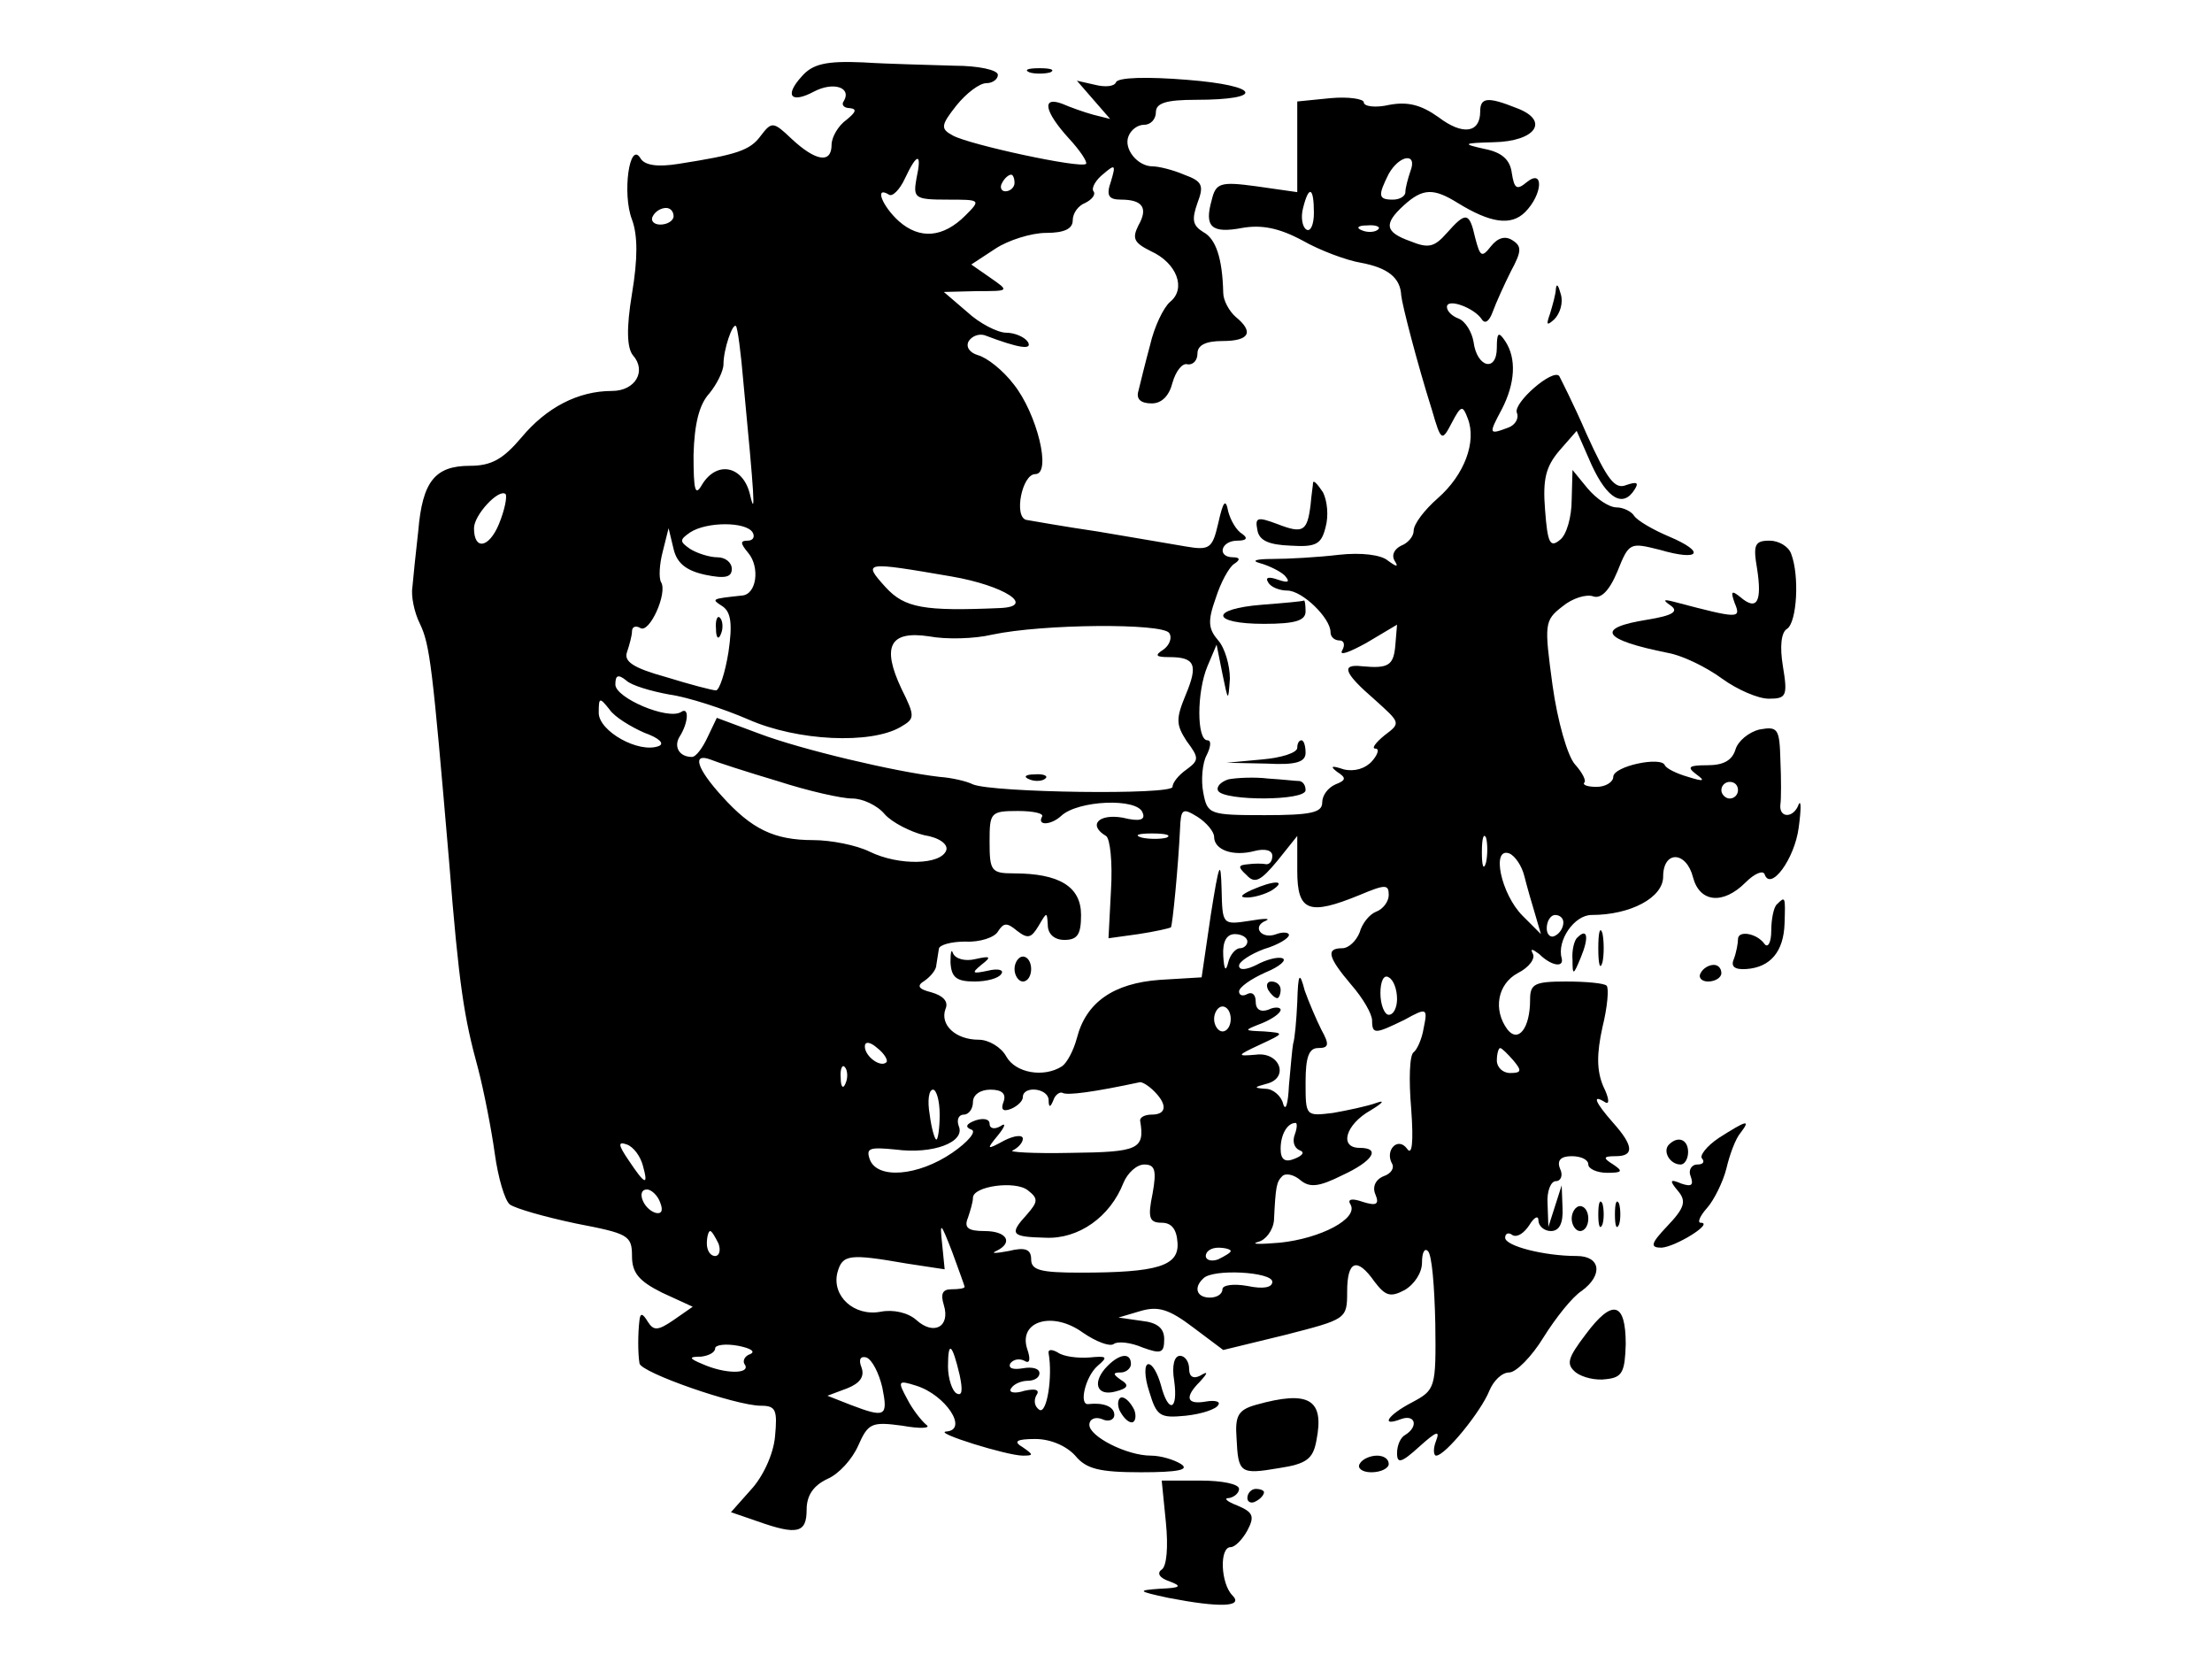 <?xml version="1.0" standalone="no"?>
<!DOCTYPE svg PUBLIC "-//W3C//DTD SVG 20010904//EN"
 "http://www.w3.org/TR/2001/REC-SVG-20010904/DTD/svg10.dtd">
<svg version="1.0" xmlns="http://www.w3.org/2000/svg"
 width="266pt" height="199pt" viewBox="0 0 266 199"
 preserveAspectRatio="xMidYMid meet">

<g transform="translate(0,199) scale(0.1,-0.1)"
fill="#000000" stroke="none">
<path d="M964 1898 c-21 -23 -13 -33 15 -18 23 12 45 5 36 -11 -4 -5 0 -9 7
-9 9 -1 7 -5 -4 -14 -10 -7 -18 -21 -18 -30 0 -23 -19 -20 -48 7 -22 21 -24
21 -37 4 -13 -18 -29 -23 -99 -34 -25 -4 -41 -2 -46 7 -13 21 -22 -43 -10 -74
7 -19 7 -47 0 -89 -7 -42 -6 -65 1 -74 17 -19 3 -43 -25 -43 -41 0 -79 -20
-109 -56 -22 -26 -36 -34 -62 -34 -42 0 -57 -19 -62 -78 -3 -26 -6 -56 -7 -67
-2 -11 2 -31 9 -45 12 -25 15 -51 35 -285 12 -151 18 -188 35 -250 7 -27 16
-73 20 -102 4 -29 12 -56 18 -61 7 -5 42 -15 80 -23 62 -12 67 -14 67 -39 0
-20 8 -30 36 -44 l37 -17 -23 -16 c-19 -13 -24 -13 -31 -2 -6 10 -9 11 -10 2
-2 -16 -2 -40 0 -52 1 -11 116 -51 146 -51 18 0 20 -5 17 -37 -2 -22 -15 -49
-29 -64 l-24 -27 32 -11 c48 -17 59 -14 59 14 0 17 8 29 25 37 14 6 30 24 37
40 12 27 16 29 53 24 22 -4 35 -3 29 1 -6 5 -17 19 -23 31 -12 22 -11 23 11
16 35 -11 63 -53 36 -55 -17 -1 73 -29 92 -29 13 0 13 1 0 10 -12 7 -8 10 15
10 18 0 37 -8 48 -20 13 -16 29 -20 79 -20 45 0 59 3 48 10 -8 5 -24 10 -36
10 -29 0 -74 23 -74 37 0 7 7 10 15 7 8 -4 15 -1 15 5 0 10 -13 15 -31 13 -12
-2 -4 33 11 46 13 11 11 12 -10 10 -14 -1 -31 1 -38 6 -7 4 -12 4 -11 -1 5
-28 -2 -73 -11 -68 -6 4 -7 11 -4 17 5 7 0 9 -14 6 -12 -4 -20 -2 -16 3 3 5
12 9 20 9 8 0 14 4 14 9 0 6 -9 8 -20 6 -12 -2 -18 0 -15 6 4 5 11 6 17 3 6
-4 8 1 3 15 -10 33 31 45 67 19 16 -11 32 -17 37 -14 5 4 21 2 35 -4 22 -8 26
-7 26 10 0 13 -8 20 -27 22 l-28 4 27 8 c21 6 34 2 63 -20 l36 -27 74 18 c74
19 75 19 75 52 0 38 12 42 33 12 13 -17 19 -19 36 -10 12 7 21 21 21 33 0 12
3 18 7 14 5 -4 8 -43 9 -87 1 -78 0 -80 -28 -95 -29 -15 -39 -30 -13 -20 17 6
21 -9 5 -19 -6 -3 -10 -13 -10 -22 0 -13 5 -12 27 8 20 18 25 20 20 7 -4 -10
-3 -18 0 -18 11 0 54 53 64 78 5 12 15 22 24 22 8 0 27 19 41 42 15 24 35 49
46 56 26 19 23 42 -6 42 -39 0 -86 12 -86 22 0 5 4 7 9 3 6 -3 14 3 20 12 6
10 11 12 11 6 0 -7 7 -13 15 -13 10 0 15 9 14 28 l-1 27 -8 -25 -8 -25 -1 28
c-1 15 4 27 10 27 6 0 9 7 5 15 -4 10 1 15 14 15 11 0 20 -4 20 -10 0 -5 10
-10 23 -10 18 0 19 2 7 10 -13 8 -12 10 3 10 22 0 22 12 -3 40 -22 25 -26 35
-10 25 6 -4 5 5 -2 19 -8 19 -8 39 -1 71 6 24 8 47 5 50 -3 3 -25 5 -49 5 -38
0 -43 -3 -43 -22 0 -34 -14 -52 -27 -36 -18 24 -12 55 12 68 14 7 22 18 18 24
-3 6 0 5 8 -1 14 -14 30 -17 27 -5 -6 21 15 52 36 52 47 0 86 21 86 46 0 32
28 31 36 -1 8 -30 36 -33 63 -6 11 11 21 15 23 10 7 -21 36 18 41 56 3 22 3
34 0 28 -6 -17 -24 -17 -22 0 1 6 1 31 0 53 -1 38 -3 41 -25 37 -13 -3 -26
-14 -29 -24 -4 -13 -14 -19 -34 -19 -22 0 -25 -2 -13 -11 11 -8 9 -9 -10 -3
-14 4 -26 10 -28 14 -4 11 -62 -1 -62 -14 0 -6 -9 -12 -20 -12 -10 0 -17 2
-15 5 3 2 -2 12 -11 22 -9 10 -21 52 -27 95 -10 74 -10 78 12 95 12 10 29 15
37 12 9 -3 19 6 29 30 14 35 15 35 51 26 48 -14 56 -3 11 16 -19 8 -38 19 -42
25 -3 5 -13 10 -21 10 -9 0 -24 10 -35 23 l-18 22 -1 -36 c0 -20 -6 -42 -14
-48 -12 -10 -15 -4 -18 36 -3 37 1 52 17 71 l21 24 18 -41 c19 -41 38 -52 52
-29 5 8 2 9 -10 5 -14 -6 -23 6 -48 61 -16 37 -32 68 -33 70 -8 9 -55 -32 -51
-44 3 -7 -2 -15 -10 -18 -24 -9 -24 -8 -8 22 16 31 18 61 4 82 -8 12 -10 10
-10 -8 0 -30 -24 -24 -28 7 -2 12 -10 25 -18 28 -8 3 -14 9 -14 14 0 11 33 -1
42 -15 4 -6 9 -2 13 9 4 11 14 33 22 49 13 24 13 30 2 37 -9 6 -18 3 -26 -7
-11 -14 -13 -13 -19 10 -7 31 -11 32 -34 6 -15 -17 -22 -19 -44 -10 -31 11
-32 21 -8 43 23 21 36 21 65 3 39 -24 64 -28 81 -11 21 21 23 53 2 36 -12 -10
-15 -8 -18 11 -2 16 -12 25 -33 29 -27 6 -26 7 11 8 51 1 68 26 28 41 -35 14
-44 13 -44 -4 0 -26 -21 -29 -50 -7 -21 15 -37 19 -59 15 -17 -4 -31 -2 -31 3
0 4 -18 7 -40 5 l-40 -4 0 -54 0 -55 -49 7 c-44 6 -49 4 -54 -17 -9 -32 0 -40
37 -33 23 4 44 0 72 -15 21 -12 53 -24 71 -27 32 -6 47 -18 48 -39 1 -11 19
-81 37 -138 11 -38 12 -38 24 -15 11 21 13 21 19 5 11 -28 -4 -68 -36 -96 -16
-14 -29 -31 -29 -39 0 -7 -7 -15 -15 -18 -8 -4 -12 -11 -8 -18 5 -8 3 -8 -8 0
-8 7 -32 10 -59 7 -25 -3 -61 -5 -80 -5 -19 0 -26 -2 -15 -5 11 -3 25 -10 30
-15 7 -8 4 -9 -8 -5 -11 4 -16 3 -12 -3 3 -6 14 -10 23 -10 18 0 52 -33 52
-50 0 -6 5 -10 11 -10 5 0 7 -5 3 -12 -4 -7 9 -2 29 9 l37 22 -2 -24 c-2 -25
-8 -29 -40 -26 -26 3 -22 -8 15 -40 31 -28 32 -28 12 -43 -11 -9 -16 -16 -11
-16 5 0 3 -7 -4 -15 -8 -9 -21 -13 -34 -10 -15 5 -17 4 -8 -3 11 -7 11 -10 -2
-15 -9 -4 -16 -13 -16 -22 0 -12 -14 -15 -69 -15 -67 0 -69 1 -74 27 -3 15 -1
36 4 45 5 10 6 18 1 18 -13 0 -13 58 0 89 l11 26 7 -35 c7 -34 7 -34 9 -6 0
16 -6 37 -14 46 -12 14 -13 23 -3 51 6 19 16 37 22 41 8 5 7 8 -1 8 -20 0 -15
20 5 20 11 0 13 3 6 8 -7 4 -14 16 -17 27 -3 16 -6 13 -12 -14 -7 -30 -10 -33
-39 -28 -17 3 -65 11 -106 18 -41 6 -80 13 -86 14 -15 4 -5 55 11 55 20 0 2
73 -26 108 -13 17 -32 32 -43 35 -10 3 -15 10 -11 17 4 6 12 9 19 7 42 -16 58
-18 52 -8 -4 6 -16 11 -26 11 -10 0 -32 11 -47 25 l-28 24 40 1 c39 0 39 0 16
16 l-23 16 29 19 c15 10 43 19 61 19 22 0 32 5 32 15 0 9 7 18 15 21 8 4 13
10 10 14 -3 4 3 14 12 21 14 12 15 11 9 -9 -6 -17 -3 -22 12 -22 26 0 33 -10
21 -31 -8 -16 -5 -21 15 -31 31 -14 43 -45 23 -61 -8 -7 -19 -30 -24 -52 -6
-22 -12 -47 -14 -55 -3 -10 3 -15 16 -15 12 0 21 9 25 25 4 14 12 24 18 22 7
-1 12 5 12 13 0 10 10 15 30 15 33 0 38 11 16 29 -8 7 -15 20 -15 29 -1 42 -9
65 -24 73 -13 8 -14 15 -7 35 8 21 6 26 -16 34 -14 6 -31 10 -38 10 -18 0 -35
21 -29 36 3 8 11 14 19 14 8 0 14 7 14 15 0 11 12 15 48 15 84 0 78 17 -10 24
-49 4 -84 3 -86 -3 -2 -5 -13 -6 -25 -3 l-22 5 20 -23 20 -23 -20 5 c-11 3
-28 9 -37 13 -26 10 -22 -9 7 -41 14 -15 23 -29 21 -31 -6 -6 -140 23 -160 34
-15 8 -15 12 4 36 12 15 28 27 36 27 8 0 14 5 14 10 0 6 -24 11 -52 11 -29 1
-79 2 -110 4 -45 2 -61 -2 -74 -17z m138 -123 c-4 -23 -2 -25 37 -25 40 0 41
0 22 -19 -27 -27 -55 -29 -80 -7 -20 18 -30 43 -12 32 4 -3 13 6 19 19 15 32
21 32 14 0z m594 9 c-3 -9 -6 -20 -6 -25 0 -5 -7 -9 -15 -9 -18 0 -18 5 -5 31
13 23 35 26 26 3z m-476 -14 c0 -5 -5 -10 -11 -10 -5 0 -7 5 -4 10 3 6 8 10
11 10 2 0 4 -4 4 -10z m360 -36 c0 -14 -4 -23 -9 -20 -5 3 -7 15 -4 26 7 28
13 25 13 -6z m-770 -4 c0 -5 -7 -10 -16 -10 -8 0 -12 5 -9 10 3 6 10 10 16 10
5 0 9 -4 9 -10z m847 -16 c-3 -3 -12 -4 -19 -1 -8 3 -5 6 6 6 11 1 17 -2 13
-5z m-763 -184 c13 -136 15 -165 8 -135 -8 35 -40 42 -58 12 -8 -14 -10 -7
-10 36 1 38 7 61 19 74 9 11 17 27 17 35 0 18 11 50 15 46 2 -2 6 -32 9 -68z
m-294 -170 c-12 -29 -30 -32 -30 -5 0 16 30 48 38 41 2 -3 -1 -19 -8 -36z
m305 -10 c3 -5 1 -10 -6 -10 -9 0 -9 -3 1 -15 14 -17 10 -50 -8 -51 -37 -4
-37 -4 -23 -13 10 -7 12 -21 7 -55 -4 -25 -11 -46 -15 -46 -4 0 -31 7 -60 16
-40 11 -51 19 -47 30 3 9 6 20 6 25 0 6 5 7 10 4 11 -7 33 42 25 55 -3 5 -2
22 2 37 l7 28 6 -25 c4 -17 15 -26 38 -31 24 -5 32 -3 32 7 0 8 -8 14 -17 14
-10 0 -25 5 -33 10 -13 9 -13 11 0 20 20 13 67 13 75 0z m239 -53 c64 -11 102
-36 59 -38 -92 -4 -115 0 -138 25 -28 31 -26 31 79 13z m262 -68 c4 -6 0 -15
-7 -20 -11 -7 -9 -9 7 -9 31 0 35 -9 20 -45 -12 -29 -12 -36 1 -56 15 -20 15
-23 0 -34 -10 -7 -17 -16 -17 -21 0 -10 -216 -7 -240 3 -8 4 -26 8 -40 9 -53
6 -167 33 -217 52 l-51 19 -11 -23 c-6 -13 -14 -24 -19 -24 -15 0 -22 12 -15
24 11 17 12 37 2 30 -16 -10 -79 17 -79 33 0 11 3 13 13 5 6 -6 30 -13 52 -17
22 -3 65 -17 95 -30 59 -26 147 -30 183 -9 17 10 18 12 1 46 -24 51 -14 70 33
63 21 -4 55 -3 76 2 61 13 205 14 213 2z m-631 -120 c17 -6 25 -13 17 -16 -24
-9 -72 18 -72 40 0 19 1 19 13 4 6 -9 26 -21 42 -28z m160 -58 c37 -12 77 -21
90 -21 12 0 30 -8 39 -19 9 -10 31 -21 47 -25 19 -3 29 -11 27 -18 -6 -18 -57
-19 -92 -2 -16 8 -47 14 -68 14 -47 0 -74 13 -110 53 -30 33 -36 52 -14 44 7
-3 44 -15 81 -26z m1155 -11 c0 -5 -4 -10 -10 -10 -5 0 -10 5 -10 10 0 6 5 10
10 10 6 0 10 -4 10 -10z m-716 -27 c4 -9 -4 -11 -24 -6 -29 5 -42 -9 -20 -22
5 -3 8 -32 6 -65 l-3 -58 36 5 c20 3 37 7 39 8 2 2 9 75 11 118 1 25 3 26 21
15 11 -7 20 -18 20 -24 0 -16 23 -24 49 -17 12 3 21 1 21 -6 0 -6 -3 -10 -7
-10 -5 1 -15 1 -22 0 -12 -1 -13 -3 -2 -13 10 -11 17 -7 37 17 l24 30 0 -42
c0 -49 14 -54 75 -29 31 13 35 13 35 0 0 -8 -7 -17 -15 -20 -8 -3 -17 -14 -20
-25 -4 -10 -13 -19 -21 -19 -20 0 -17 -11 11 -44 14 -16 25 -35 25 -43 0 -17
4 -16 39 1 27 15 28 14 23 -10 -2 -13 -8 -26 -12 -29 -5 -3 -6 -33 -3 -68 3
-41 1 -57 -5 -48 -11 15 -27 -2 -18 -18 3 -5 -1 -12 -10 -15 -10 -4 -14 -13
-10 -22 5 -12 1 -14 -15 -9 -14 5 -19 3 -15 -3 10 -17 -36 -41 -85 -46 -24 -2
-36 -2 -26 1 9 2 18 14 19 26 2 41 3 46 10 53 4 4 14 2 22 -5 11 -9 22 -8 50
6 37 17 47 33 21 33 -25 0 -17 28 13 45 15 9 18 13 7 9 -11 -4 -35 -9 -52 -12
-33 -4 -33 -4 -33 37 0 30 4 41 15 41 13 0 14 4 4 22 -6 12 -15 33 -20 47 -6
23 -8 22 -9 -14 -1 -22 -3 -44 -5 -50 -1 -5 -3 -28 -5 -50 -1 -22 -4 -32 -7
-22 -2 9 -12 18 -21 18 -15 1 -14 2 1 6 28 7 16 39 -13 35 -23 -2 -23 -1 5 12
30 14 30 14 5 16 -25 1 -25 1 -2 10 12 5 22 12 22 16 0 3 -7 4 -15 0 -9 -3
-15 0 -15 10 0 8 -4 12 -10 9 -5 -3 -10 -2 -10 3 0 5 14 15 32 23 17 7 26 15
20 17 -6 2 -20 -2 -31 -8 -12 -6 -21 -7 -21 -1 0 5 14 14 30 20 17 5 30 13 30
17 0 3 -7 4 -15 1 -18 -7 -30 9 -13 16 7 3 -2 3 -19 0 -33 -5 -33 -5 -34 38
-1 37 -3 32 -13 -31 l-11 -75 -50 -3 c-56 -4 -89 -27 -100 -70 -4 -15 -12 -30
-18 -34 -22 -14 -56 -8 -67 12 -6 11 -21 20 -33 20 -28 0 -47 18 -40 37 4 9
-3 16 -17 20 -16 4 -18 8 -8 14 7 5 14 13 14 19 1 5 2 14 3 19 0 5 15 9 32 9
17 -1 35 5 39 12 7 11 11 11 23 1 13 -10 17 -9 26 6 10 17 10 17 11 1 0 -11 8
-18 20 -18 16 0 20 7 20 30 0 34 -26 50 -81 50 -27 0 -29 3 -29 38 0 35 1 37
34 37 19 0 32 -3 29 -7 -6 -11 11 -10 23 1 20 19 92 22 98 4z m29 -30 c-7 -2
-21 -2 -30 0 -10 3 -4 5 12 5 17 0 24 -2 18 -5z m384 -30 c-3 -10 -5 -4 -5 12
0 17 2 24 5 18 2 -7 2 -21 0 -30z m46 -16 c3 -12 9 -33 13 -46 l7 -24 -22 22
c-26 26 -38 83 -16 75 7 -3 15 -15 18 -27z m47 -56 c0 -6 -4 -13 -10 -16 -5
-3 -10 1 -10 9 0 9 5 16 10 16 6 0 10 -4 10 -9z m-380 -23 c0 -4 -4 -8 -9 -8
-5 0 -12 -8 -14 -17 -3 -12 -5 -9 -6 8 -1 17 4 26 14 26 8 0 15 -4 15 -9z
m180 -69 c0 -10 -4 -19 -10 -19 -5 0 -10 12 -10 26 0 14 4 23 10 19 6 -3 10
-15 10 -26z m-200 -24 c0 -8 -4 -15 -10 -15 -5 0 -10 7 -10 15 0 8 5 15 10 15
6 0 10 -7 10 -15z m-414 -52 c-7 -7 -26 7 -26 19 0 6 6 6 15 -2 9 -7 13 -15
11 -17z m754 2 c10 -12 10 -15 -4 -15 -9 0 -16 7 -16 15 0 8 2 15 4 15 2 0 9
-7 16 -15z m-803 -27 c-3 -8 -6 -5 -6 6 -1 11 2 17 5 13 3 -3 4 -12 1 -19z
m371 -10 c16 -16 15 -28 -3 -28 -8 0 -14 -3 -14 -7 6 -35 -2 -38 -83 -39 -46
-1 -77 1 -70 3 6 3 12 9 12 14 0 5 -10 4 -22 -2 -22 -12 -22 -11 -8 6 9 11 10
16 3 11 -7 -4 -13 -3 -13 3 0 6 -8 7 -17 4 -11 -4 -13 -8 -5 -11 7 -2 -4 -15
-23 -28 -41 -28 -90 -32 -99 -8 -5 14 0 15 31 12 45 -6 84 9 76 28 -3 8 0 14
6 14 6 0 11 7 11 15 0 9 9 15 21 15 14 0 19 -5 16 -14 -4 -10 -1 -13 9 -9 7 3
14 9 14 14 0 14 30 11 31 -3 0 -10 2 -10 6 0 2 6 8 10 11 8 6 -3 37 1 93 13 3
0 10 -4 17 -11z m-258 -28 c0 -16 -2 -30 -4 -30 -2 0 -6 14 -8 30 -3 17 -1 30
4 30 4 0 8 -13 8 -30z m427 -24 c-3 -8 -1 -16 6 -19 6 -2 4 -6 -6 -10 -12 -5
-17 -1 -17 12 0 17 8 31 18 31 2 0 2 -6 -1 -14z m-784 -37 c7 -25 3 -24 -17 6
-13 19 -13 23 -2 19 8 -3 16 -14 19 -25z m613 -34 c-6 -29 -4 -35 11 -35 12 0
18 -8 19 -24 2 -28 -24 -36 -117 -36 -48 0 -59 3 -59 16 0 12 -7 15 -27 10
-16 -3 -22 -3 -15 0 21 10 13 24 -14 24 -20 0 -25 4 -20 16 3 9 6 19 6 24 0
14 51 21 66 9 13 -10 12 -14 -1 -29 -22 -24 -19 -27 22 -28 40 -2 78 25 94 66
5 12 16 22 25 22 13 0 15 -7 10 -35z m-592 -11 c4 -10 1 -14 -6 -12 -15 5 -23
28 -10 28 5 0 13 -7 16 -16z m366 -101 c0 -2 -7 -3 -16 -3 -11 0 -13 -6 -9
-19 8 -26 -12 -37 -33 -18 -10 9 -28 13 -43 10 -32 -6 -59 19 -52 47 6 22 14
23 83 11 l46 -7 -3 30 c-3 28 -2 27 12 -9 8 -22 15 -41 15 -42z m-296 52 c3
-8 1 -15 -4 -15 -6 0 -10 7 -10 15 0 8 2 15 4 15 2 0 6 -7 10 -15z m616 -9 c0
-2 -7 -6 -15 -10 -8 -3 -15 -1 -15 4 0 6 7 10 15 10 8 0 15 -2 15 -4z m50 -37
c0 -7 -11 -9 -30 -5 -17 3 -30 1 -30 -4 0 -6 -7 -10 -15 -10 -16 0 -20 12 -8
23 11 12 83 8 83 -4z m-628 -87 c-6 -2 -10 -8 -6 -13 6 -11 -24 -11 -51 1 -17
7 -17 9 -2 9 9 1 17 5 17 10 0 4 12 6 28 3 15 -3 21 -7 14 -10z m252 -25 c4
-19 3 -26 -4 -22 -5 3 -10 18 -10 32 0 32 5 28 14 -10z m-93 -15 c7 -35 4 -37
-38 -21 l-28 11 24 9 c15 6 21 14 17 25 -4 10 -1 14 6 12 7 -3 15 -19 19 -36z"/>
<path d="M861 1234 c0 -11 3 -14 6 -6 3 7 2 16 -1 19 -3 4 -6 -2 -5 -13z"/>
<path d="M1238 1053 c7 -3 16 -2 19 1 4 3 -2 6 -13 5 -11 0 -14 -3 -6 -6z"/>
<path d="M1505 920 c-13 -6 -15 -9 -5 -9 8 0 22 4 30 9 18 12 2 12 -25 0z"/>
<path d="M1143 833 c1 -18 7 -23 29 -23 15 0 29 4 32 9 4 5 -4 7 -16 4 -19 -4
-20 -3 -8 7 13 10 11 11 -7 7 -12 -3 -24 0 -27 7 -2 6 -3 1 -3 -11z"/>
<path d="M1220 825 c0 -8 5 -15 10 -15 6 0 10 7 10 15 0 8 -4 15 -10 15 -5 0
-10 -7 -10 -15z"/>
<path d="M1525 800 c3 -5 8 -10 11 -10 2 0 4 5 4 10 0 6 -5 10 -11 10 -5 0 -7
-4 -4 -10z"/>
<path d="M1238 1903 c6 -2 18 -2 25 0 6 3 1 5 -13 5 -14 0 -19 -2 -12 -5z"/>
<path d="M1871 1643 c0 -6 -4 -20 -7 -30 -5 -14 -4 -15 5 -7 7 7 11 20 8 30
-3 11 -5 14 -6 7z"/>
<path d="M1579 1410 c0 -3 -2 -15 -3 -27 -4 -32 -9 -35 -40 -23 -24 9 -27 8
-24 -7 2 -13 14 -18 40 -19 31 -2 37 2 42 22 4 14 2 32 -3 42 -6 9 -11 15 -12
12z"/>
<path d="M2113 1306 c6 -39 0 -51 -20 -34 -11 9 -12 7 -7 -7 8 -19 5 -19 -71
1 -15 4 -16 3 -6 -4 10 -7 3 -12 -28 -17 -63 -10 -55 -24 25 -40 17 -3 46 -17
65 -31 18 -13 43 -24 56 -24 21 0 23 3 17 39 -4 24 -2 41 5 45 12 8 15 64 5
90 -3 9 -15 16 -26 16 -18 0 -20 -5 -15 -34z"/>
<path d="M1518 1263 c-64 -5 -62 -23 2 -23 38 0 50 4 50 15 0 8 -1 14 -2 13
-2 -1 -24 -3 -50 -5z"/>
<path d="M1560 1091 c0 -6 -19 -12 -42 -14 l-43 -4 48 -1 c36 -2 47 2 47 13 0
8 -2 15 -5 15 -3 0 -5 -4 -5 -9z"/>
<path d="M1477 1053 c-9 -3 -15 -9 -12 -14 8 -12 105 -12 105 1 0 6 -3 10 -7
11 -5 0 -21 2 -38 3 -16 2 -38 1 -48 -1z"/>
<path d="M2137 903 c-4 -3 -7 -18 -7 -32 0 -14 -4 -21 -8 -16 -9 13 -32 17
-32 6 0 -5 -2 -16 -5 -24 -4 -9 1 -13 15 -12 29 2 45 21 46 55 1 32 1 33 -9
23z"/>
<path d="M1922 850 c0 -19 2 -27 5 -17 2 9 2 25 0 35 -3 9 -5 1 -5 -18z"/>
<path d="M1897 863 c-4 -3 -7 -16 -6 -27 0 -19 1 -19 10 3 10 24 8 36 -4 24z"/>
<path d="M2045 820 c-3 -5 1 -10 9 -10 9 0 16 5 16 10 0 6 -4 10 -9 10 -6 0
-13 -4 -16 -10z"/>
<path d="M2067 622 c-15 -10 -24 -22 -20 -25 3 -4 1 -7 -6 -7 -7 0 -11 -7 -8
-14 4 -11 1 -13 -11 -9 -14 6 -15 4 -4 -9 10 -12 8 -20 -13 -42 -20 -21 -21
-26 -7 -26 17 1 64 30 47 30 -4 0 -1 8 8 18 8 9 19 31 23 47 4 17 11 36 17 43
13 17 7 15 -26 -6z"/>
<path d="M2007 614 c-8 -8 1 -24 14 -24 5 0 9 7 9 15 0 15 -12 20 -23 9z"/>
<path d="M1922 530 c0 -14 2 -19 5 -12 2 6 2 18 0 25 -3 6 -5 1 -5 -13z"/>
<path d="M1942 530 c0 -14 2 -19 5 -12 2 6 2 18 0 25 -3 6 -5 1 -5 -13z"/>
<path d="M1890 525 c0 -8 5 -15 10 -15 6 0 10 7 10 15 0 8 -4 15 -10 15 -5 0
-10 -7 -10 -15z"/>
<path d="M1907 386 c-22 -29 -24 -36 -12 -46 8 -6 24 -10 37 -8 19 2 22 9 23
42 0 51 -16 55 -48 12z"/>
<path d="M1332 348 c-19 -19 -14 -37 9 -31 16 4 17 8 7 14 -10 7 -10 9 0 9 6
0 12 5 12 10 0 14 -13 13 -28 -2z"/>
<path d="M1412 330 c5 -36 -7 -40 -16 -5 -4 14 -10 25 -15 25 -5 0 -5 -15 1
-33 9 -30 13 -32 44 -29 19 2 37 8 39 13 3 4 -4 6 -15 4 -23 -4 -26 5 -7 24
10 11 10 13 0 7 -8 -4 -13 -1 -13 8 0 9 -5 16 -11 16 -7 0 -10 -12 -7 -30z"/>
<path d="M1346 295 c4 -8 10 -15 15 -15 4 0 6 7 3 15 -4 8 -10 15 -15 15 -4 0
-6 -7 -3 -15z"/>
<path d="M1510 301 c-21 -6 -25 -13 -23 -40 2 -42 4 -44 51 -36 33 5 41 11 45
33 10 50 -9 61 -73 43z"/>
<path d="M1635 230 c-3 -5 3 -10 14 -10 12 0 21 5 21 10 0 6 -6 10 -14 10 -8
0 -18 -4 -21 -10z"/>
<path d="M1402 160 c3 -30 1 -53 -5 -57 -6 -4 -3 -10 9 -14 16 -6 14 -8 -11
-9 -28 -2 -27 -3 10 -11 62 -12 91 -11 77 3 -14 14 -16 58 -2 58 5 0 14 9 20
20 9 17 7 22 -12 30 -13 5 -17 9 -10 9 6 1 12 6 12 11 0 6 -21 10 -46 10 l-47
0 5 -50z"/>
<path d="M1500 189 c0 -5 5 -7 10 -4 6 3 10 8 10 11 0 2 -4 4 -10 4 -5 0 -10
-5 -10 -11z"/>
</g>
</svg>
